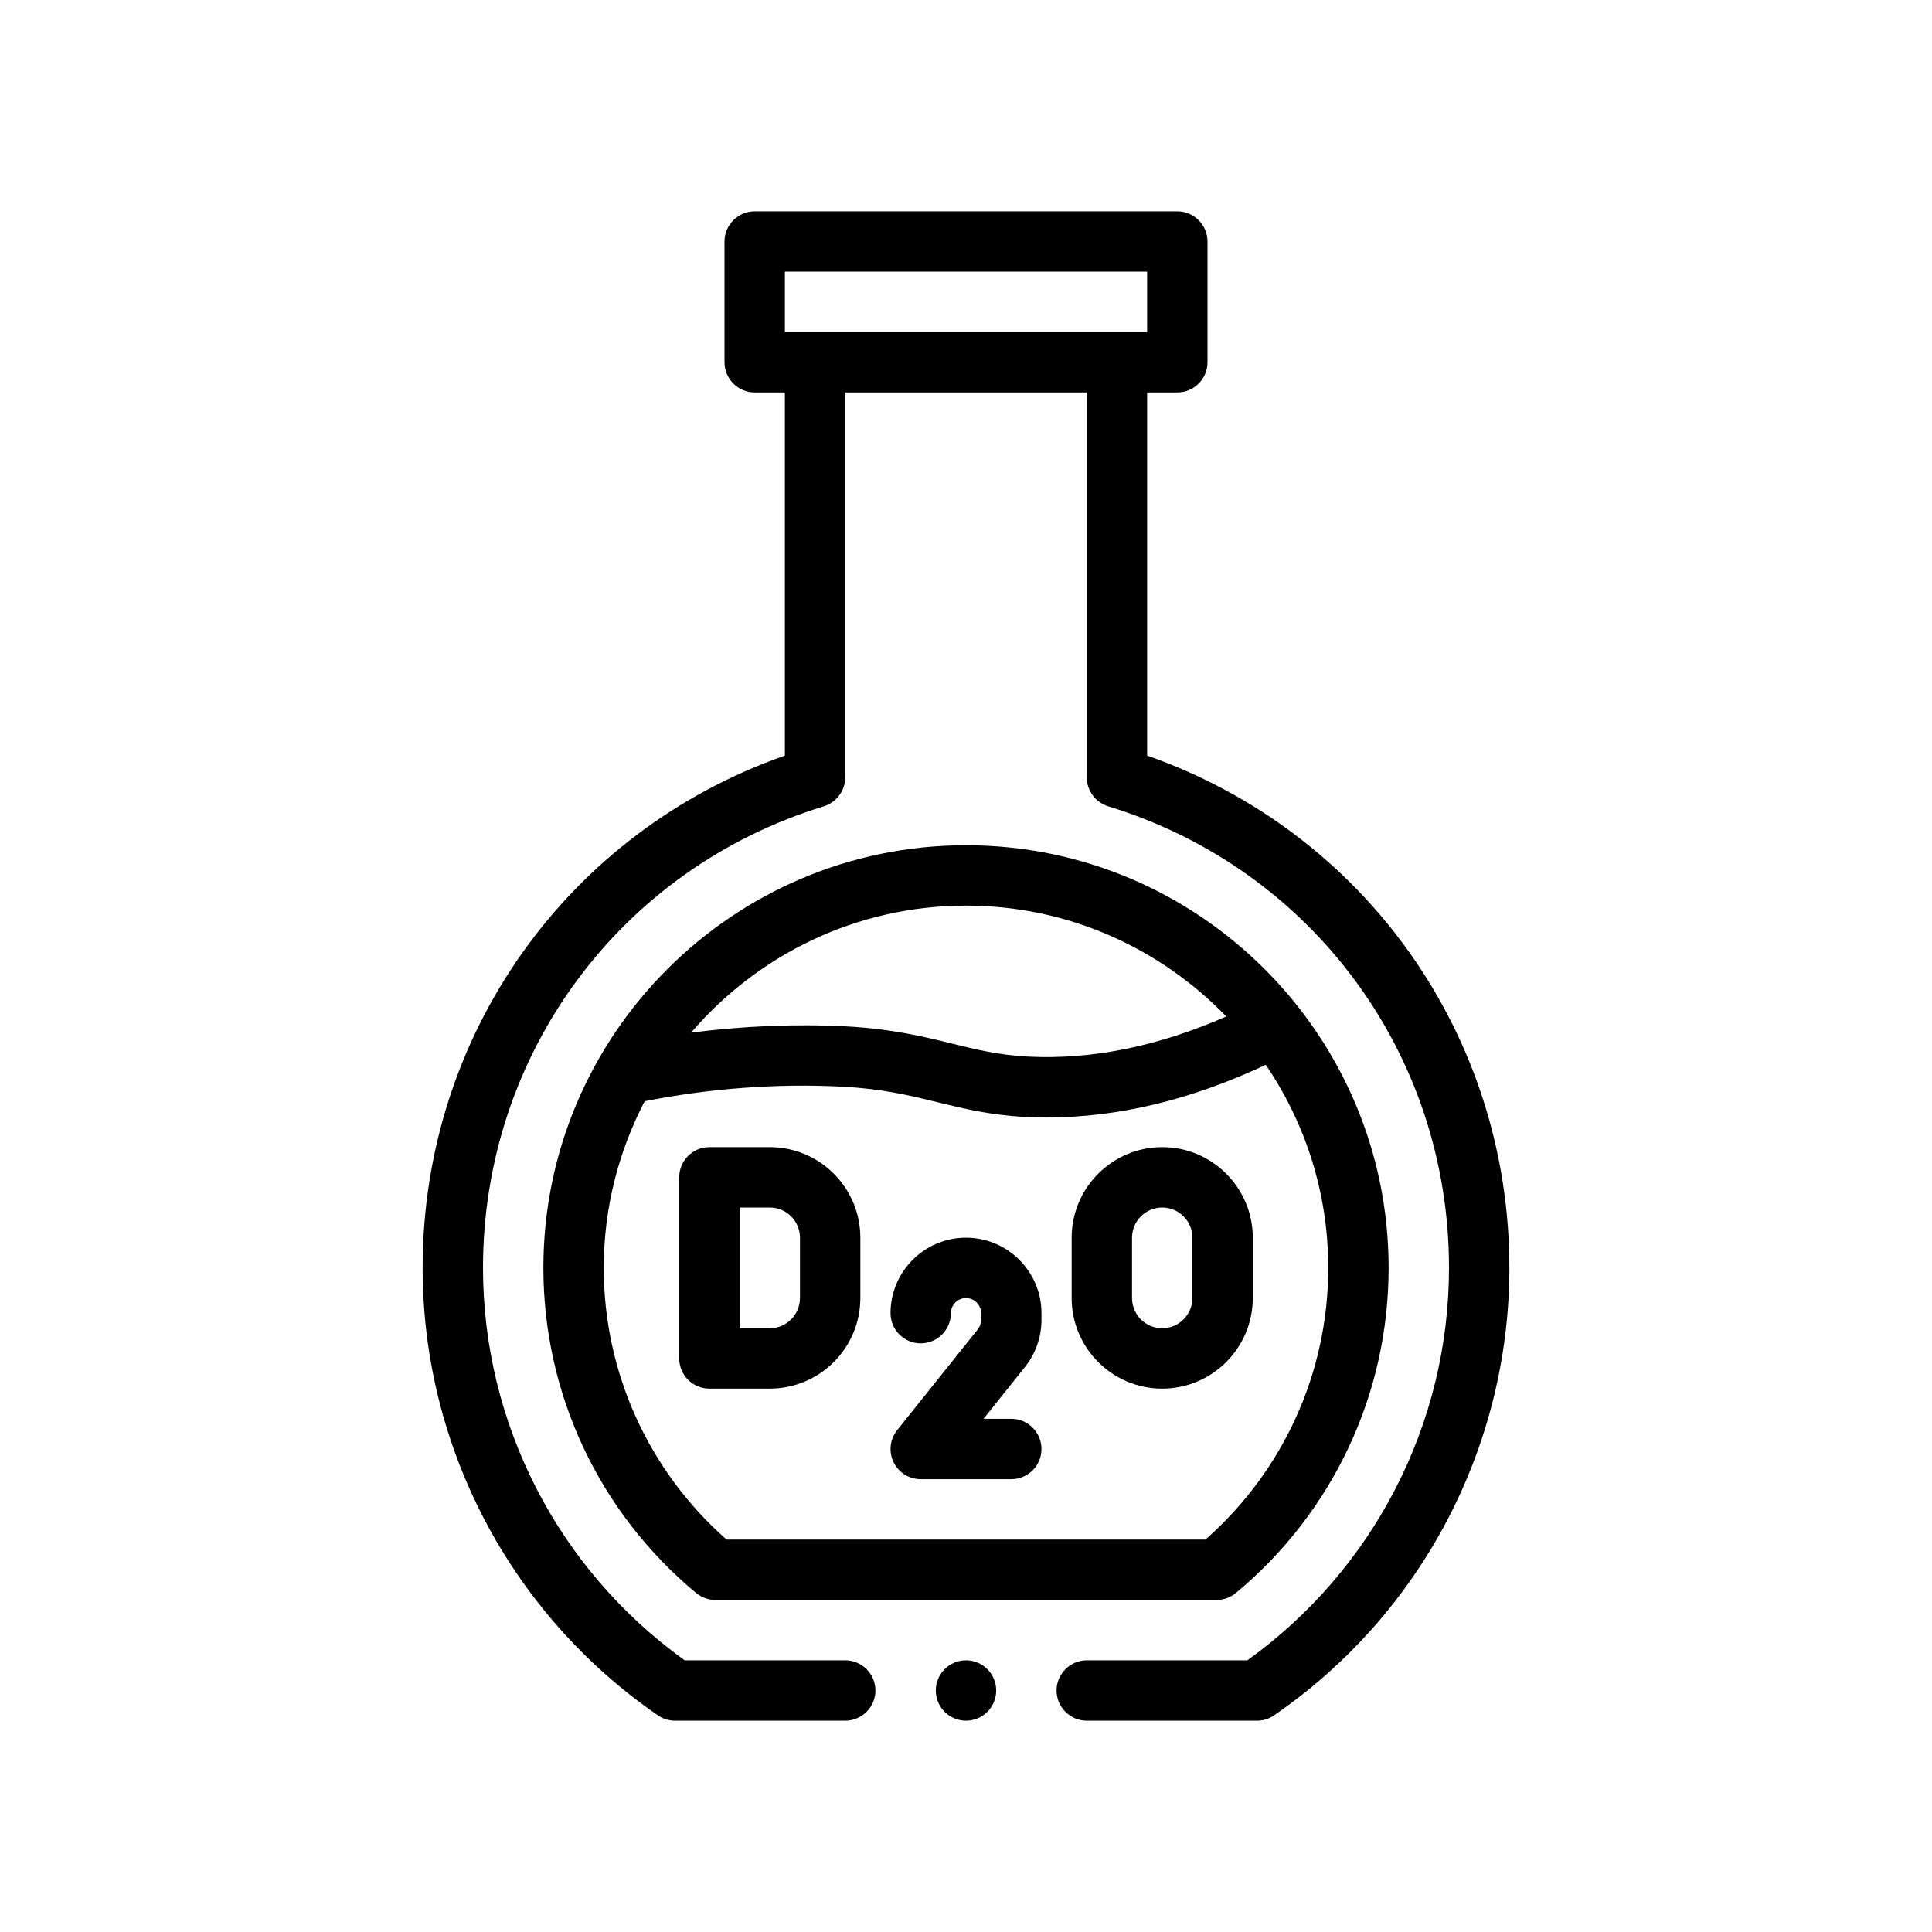<?xml version="1.0" encoding="utf-8"?>
<!-- Generator: Adobe Illustrator 27.3.1, SVG Export Plug-In . SVG Version: 6.00 Build 0)  -->
<svg version="1.1" id="Outline" xmlns="http://www.w3.org/2000/svg" xmlns:xlink="http://www.w3.org/1999/xlink" x="0px" y="0px"
	 viewBox="0 0 64 64" enable-background="new 0 0 64 64" xml:space="preserve">
<g>
	<path d="M40.941,52.769C44.156,50.097,46,46.171,46,42c0-7.72-6.28-14-14-14s-14,6.28-14,14
		c0,4.171,1.844,8.097,5.059,10.769C23.239,52.918,23.465,53,23.698,53h16.604
		C40.535,53,40.761,52.918,40.941,52.769z M32,30c3.383,0,6.437,1.413,8.621,3.672
		c-2.249,0.987-4.456,1.438-6.567,1.329c-0.977-0.052-1.695-0.229-2.526-0.433
		c-0.923-0.227-1.97-0.484-3.475-0.567c-1.719-0.09-3.445-0.013-5.159,0.205
		C25.096,31.637,28.358,30,32,30z M24.068,51C21.478,48.717,20,45.457,20,42c0-1.992,0.495-3.867,1.357-5.522
		c2.177-0.426,4.388-0.595,6.587-0.479c1.317,0.073,2.227,0.296,3.106,0.512
		c0.851,0.209,1.731,0.425,2.898,0.488c0.242,0.013,0.484,0.019,0.728,0.019
		c2.366,0,4.799-0.589,7.254-1.745C43.236,37.193,44,39.508,44,42c0,3.457-1.478,6.717-4.068,9H24.068z"/>
	<path d="M38,25.03V13h1c0.55,0,1-0.45,1-1V8c0-0.55-0.45-1-1-1H25c-0.55,0-1,0.45-1,1v4
		c0,0.55,0.45,1,1,1h1v12.03C18.79,27.56,14,34.29,14,42c0,5.92,2.91,11.46,7.79,14.82
		C21.96,56.94,22.16,57,22.36,57H28c0.55,0,1-0.45,1-1s-0.45-1-1-1h-5.32C18.49,51.99,16,47.16,16,42
		c0-7.08,4.54-13.22,11.29-15.29C27.71,26.58,28,26.19,28,25.75V13h8v12.75
		c0,0.44,0.29,0.83,0.71,0.96C43.46,28.78,48,34.92,48,42c0,5.16-2.49,9.99-6.68,13H36
		c-0.55,0-1,0.45-1,1s0.45,1,1,1h5.64c0.2,0,0.4-0.06,0.57-0.18C47.09,53.46,50,47.92,50,42
		C50,34.29,45.21,27.56,38,25.03z M26,11V9h12v2H26z"/>
	<path d="M32,41c-1.378,0-2.5,1.122-2.5,2.5c0,0.552,0.448,1,1,1s1-0.448,1-1c0-0.276,0.224-0.5,0.5-0.5
		s0.5,0.224,0.5,0.5v0.224c0,0.113-0.039,0.224-0.109,0.312l-2.671,3.339
		c-0.24,0.3-0.287,0.711-0.121,1.058C29.765,48.78,30.116,49,30.5,49h3c0.552,0,1-0.448,1-1
		s-0.448-1-1-1h-0.919l1.371-1.714C34.305,44.845,34.5,44.29,34.5,43.724V43.5C34.5,42.122,33.378,41,32,41z"
		/>
	<path d="M25.5,38h-2c-0.552,0-1,0.448-1,1v6c0,0.552,0.448,1,1,1h2c1.654,0,3-1.346,3-3v-2
		C28.5,39.346,27.154,38,25.5,38z M26.5,43c0,0.551-0.449,1-1,1h-1v-4h1c0.551,0,1,0.449,1,1V43z"/>
	<path d="M41.5,41c0-1.654-1.346-3-3-3s-3,1.346-3,3v2c0,1.654,1.346,3,3,3s3-1.346,3-3V41z M39.5,43c0,0.551-0.449,1-1,1
		s-1-0.449-1-1v-2c0-0.551,0.449-1,1-1s1,0.449,1,1V43z"/>
	<circle cx="32" cy="56" r="1"/>
</g>
</svg>
